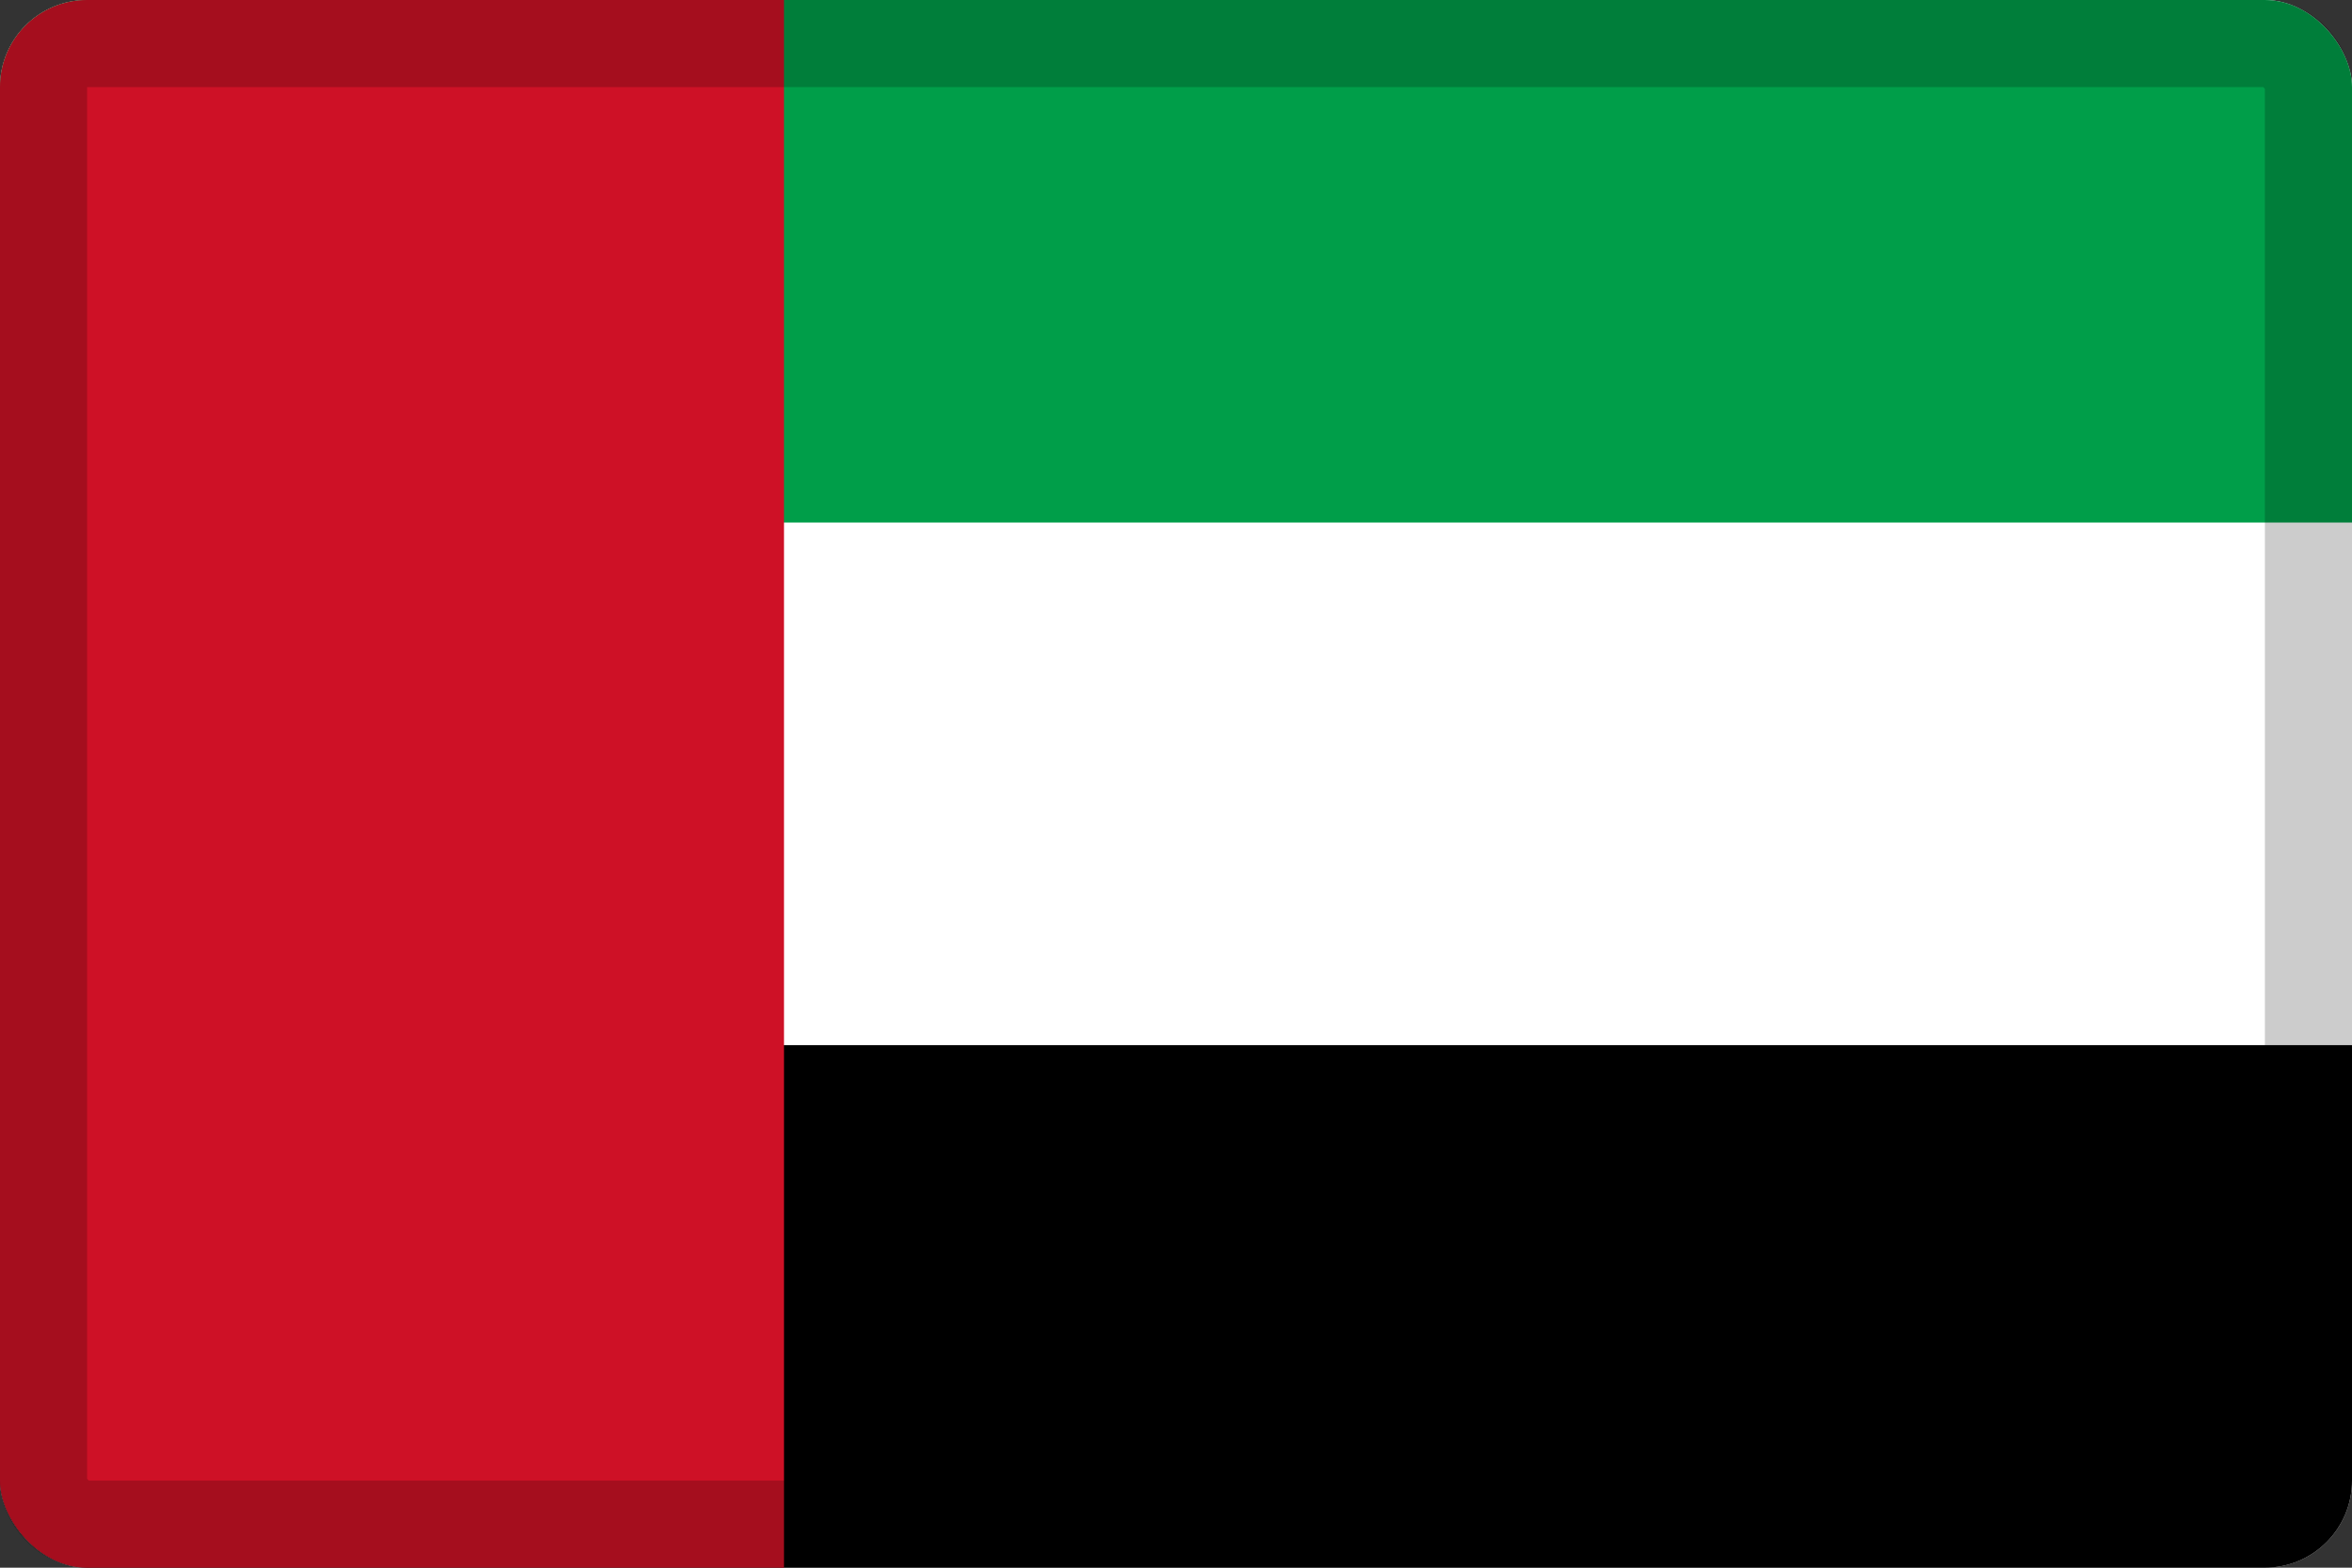<svg width="27" height="18" viewBox="0 0 27 18" fill="none" xmlns="http://www.w3.org/2000/svg">
<rect x="0" y="0" width="27" height="18" fill="#333333" stroke="none"/>
<g clip-path="url(#clip0_109_43866)">
<path d="M0 0H27V18H0V0Z" fill="white"/>
<path d="M0 0H27V6H0V0Z" fill="#009E49"/>
<path d="M0 12H27V18H0V12Z" fill="black"/>
<path d="M0 0H9V18H0V0Z" fill="#CE1126"/>
</g>
<rect x="0.5" y="0.5" width="26" height="17" rx="0.5" stroke="black" stroke-opacity="0.2"/>
<defs>
<clipPath id="clip0_109_43866">
<rect width="27" height="18" rx="1" fill="white"/>
</clipPath>
</defs>
</svg>
